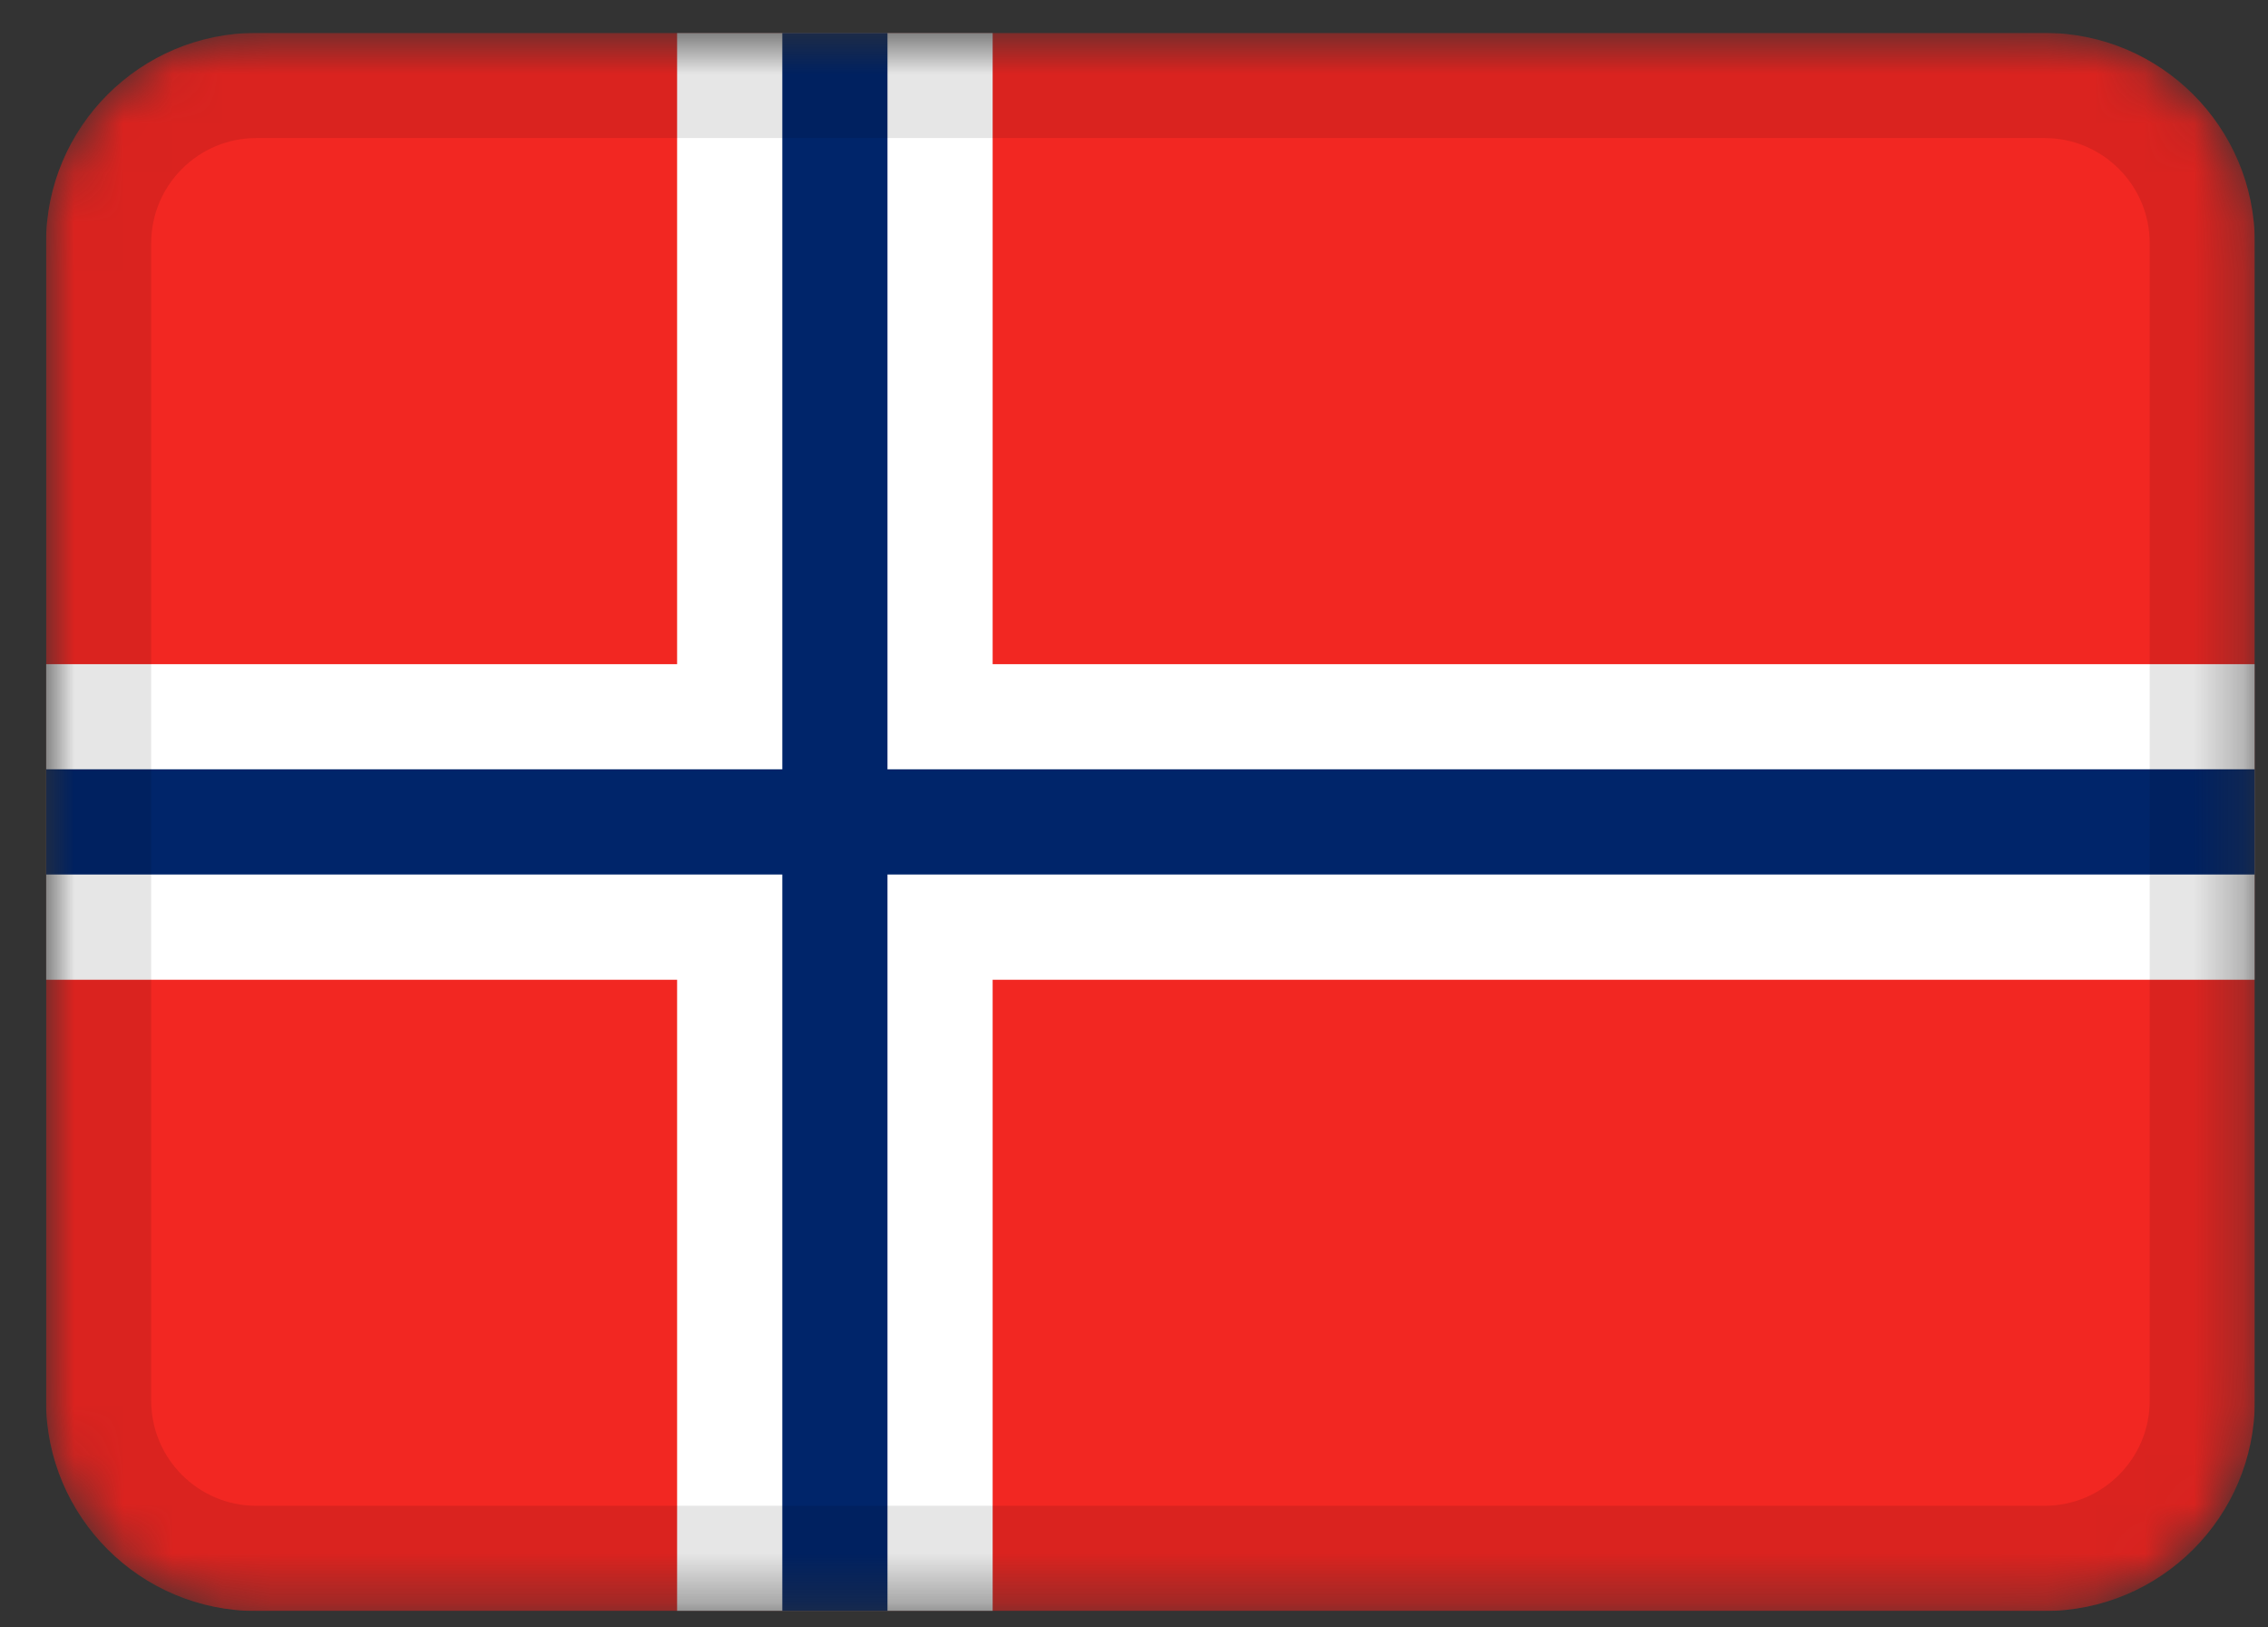 <svg width="46" height="33" viewBox="0 0 46 33" fill="none" xmlns="http://www.w3.org/2000/svg">
<rect x="0" y="0" width="46" height="33" fill="#333333" stroke="none"/>
<g clip-path="url(#clip0_3_187)">
<mask id="mask0_3_187" style="mask-type:alpha" maskUnits="userSpaceOnUse" x="0" y="0" width="46" height="33">
<path d="M41.467 0.667H5.2C2.844 0.667 0.933 2.577 0.933 4.933V28.4C0.933 30.756 2.844 32.667 5.2 32.667H41.467C43.823 32.667 45.733 30.756 45.733 28.4V4.933C45.733 2.577 43.823 0.667 41.467 0.667Z" fill="white"/>
</mask>
<g mask="url(#mask0_3_187)">
<path d="M41.467 0.667H5.2C2.844 0.667 0.933 2.577 0.933 4.933V28.4C0.933 30.756 2.844 32.667 5.2 32.667H41.467C43.823 32.667 45.733 30.756 45.733 28.4V4.933C45.733 2.577 43.823 0.667 41.467 0.667Z" fill="#F22722"/>
<path fill-rule="evenodd" clip-rule="evenodd" d="M13.733 19.867H0.933V13.467H13.733V0.667H20.133V13.467H45.733V19.867H20.133V32.667H13.733V19.867Z" fill="white"/>
<path fill-rule="evenodd" clip-rule="evenodd" d="M15.867 17.733H0.933V15.6H15.867V0.667H18V15.6H45.733V17.733H18V32.667H15.867V17.733Z" fill="#00256A"/>
<path d="M41.467 1.733H5.2C3.433 1.733 2 3.166 2 4.933V28.4C2 30.167 3.433 31.6 5.2 31.6H41.467C43.234 31.6 44.667 30.167 44.667 28.4V4.933C44.667 3.166 43.234 1.733 41.467 1.733Z" stroke="black" stroke-opacity="0.1" stroke-width="2.133"/>
</g>
</g>
<defs>
<clipPath id="clip0_3_187">
<rect width="44.8" height="32" fill="white" transform="translate(0.933 0.667)"/>
</clipPath>
</defs>
</svg>

